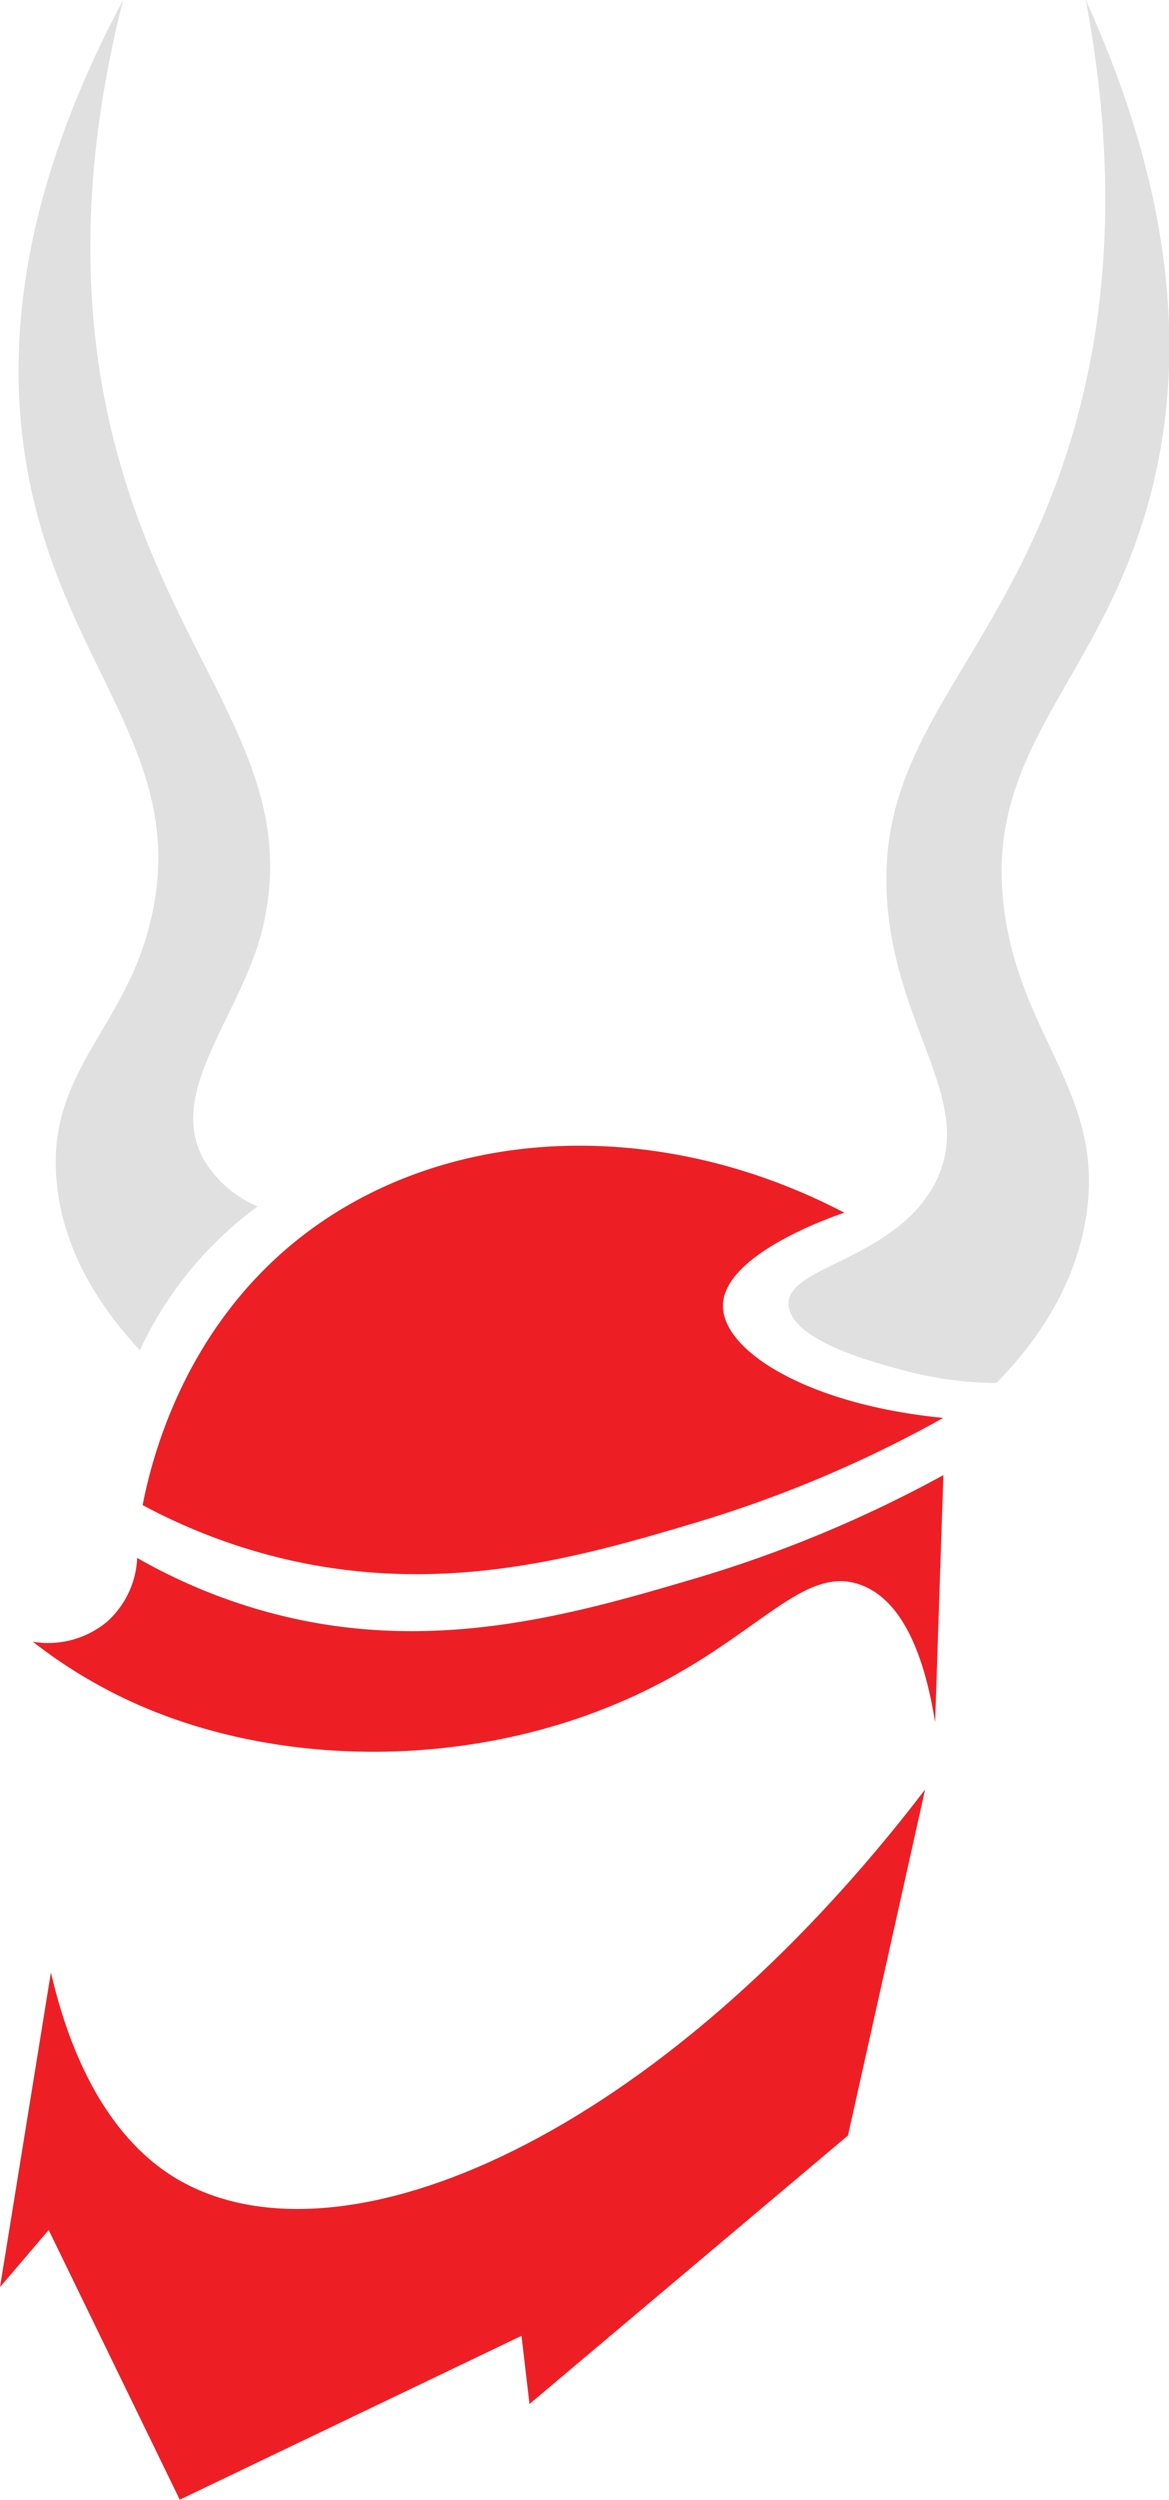 <svg id="Layer_2" data-name="Layer 2" xmlns="http://www.w3.org/2000/svg" viewBox="0 0 120.06 256.57"><defs><style>.cls-1{fill:#ed1f24;}.cls-2{fill:#e0e0e0;}</style></defs><title>redalliance</title><path class="cls-1" d="M188.36,205.39c-27.27,35.67-59.84,49.78-76.68,40.06-3.26-1.89-9.78-6.89-13.1-21.29q-2.61,16.16-5.23,32.3l5-5.86,13.46,27.68,35.1-16.82.82,7,32.71-27.56Q184.4,223.13,188.36,205.39Z" transform="translate(-93.35 -21.72)"/><path class="cls-1" d="M96.72,190.22A50.82,50.82,0,0,0,107,196.45c15.54,7.06,36.79,7,53.85-1.82,10.83-5.6,15.31-12.33,20.93-10.23,4.75,1.76,6.71,8.48,7.61,14.09q.42-12.69.85-25.37a129.59,129.59,0,0,1-25.37,10.57c-13,3.85-27.77,8.08-44.5,3.36a57.34,57.34,0,0,1-12.93-5.43,9.34,9.34,0,0,1-3.1,6.55A9.45,9.45,0,0,1,96.72,190.22Z" transform="translate(-93.35 -21.72)"/><path class="cls-1" d="M108,176.2a60.2,60.2,0,0,0,13.63,5.3c16.73,4.23,31.16.1,43.29-3.54a126.25,126.25,0,0,0,25.3-10.71c-13.9-1.36-22.7-6.88-22.62-11.56.09-5.3,11.5-9.18,12.47-9.5-19.61-10.24-42-8.95-56.72,3.22C112.3,158.57,109,171.05,108,176.2Z" transform="translate(-93.35 -21.72)"/><path class="cls-2" d="M195.68,163.67c3.34-3.4,7.81-9,9.15-16.66,2.21-12.7-6.41-18.44-8.29-31.5C194,97.86,207.3,91.44,212,70.5c2.33-10.42,3-26.5-7.14-48.78,4,21.14,1.31,36.48-2,46.64-7.23,22.24-20.3,29.29-18.27,47.26,1.43,12.61,9.07,19.73,4.66,27.78-4.26,7.78-15.48,8.32-14.9,12.4.51,3.61,8.76,5.77,12.15,6.66A37.7,37.7,0,0,0,195.68,163.67Z" transform="translate(-93.35 -21.72)"/><path class="cls-2" d="M119.8,145.55a38.35,38.35,0,0,0-12.08,14.75c-3.42-3.66-7.89-9.63-8.56-17.4-1-11.17,7-15.54,9.64-26.6C113,99,99.66,90.3,96.09,69.56,94.21,58.68,94.73,42.81,106,21.72c-5.31,20.81-3.4,36.09-.7,46.19,6,22.49,19.16,32.05,15,49.16-2.15,8.82-9.77,16.49-6.14,23.46A11.83,11.83,0,0,0,119.8,145.55Z" transform="translate(-93.35 -21.72)"/></svg>